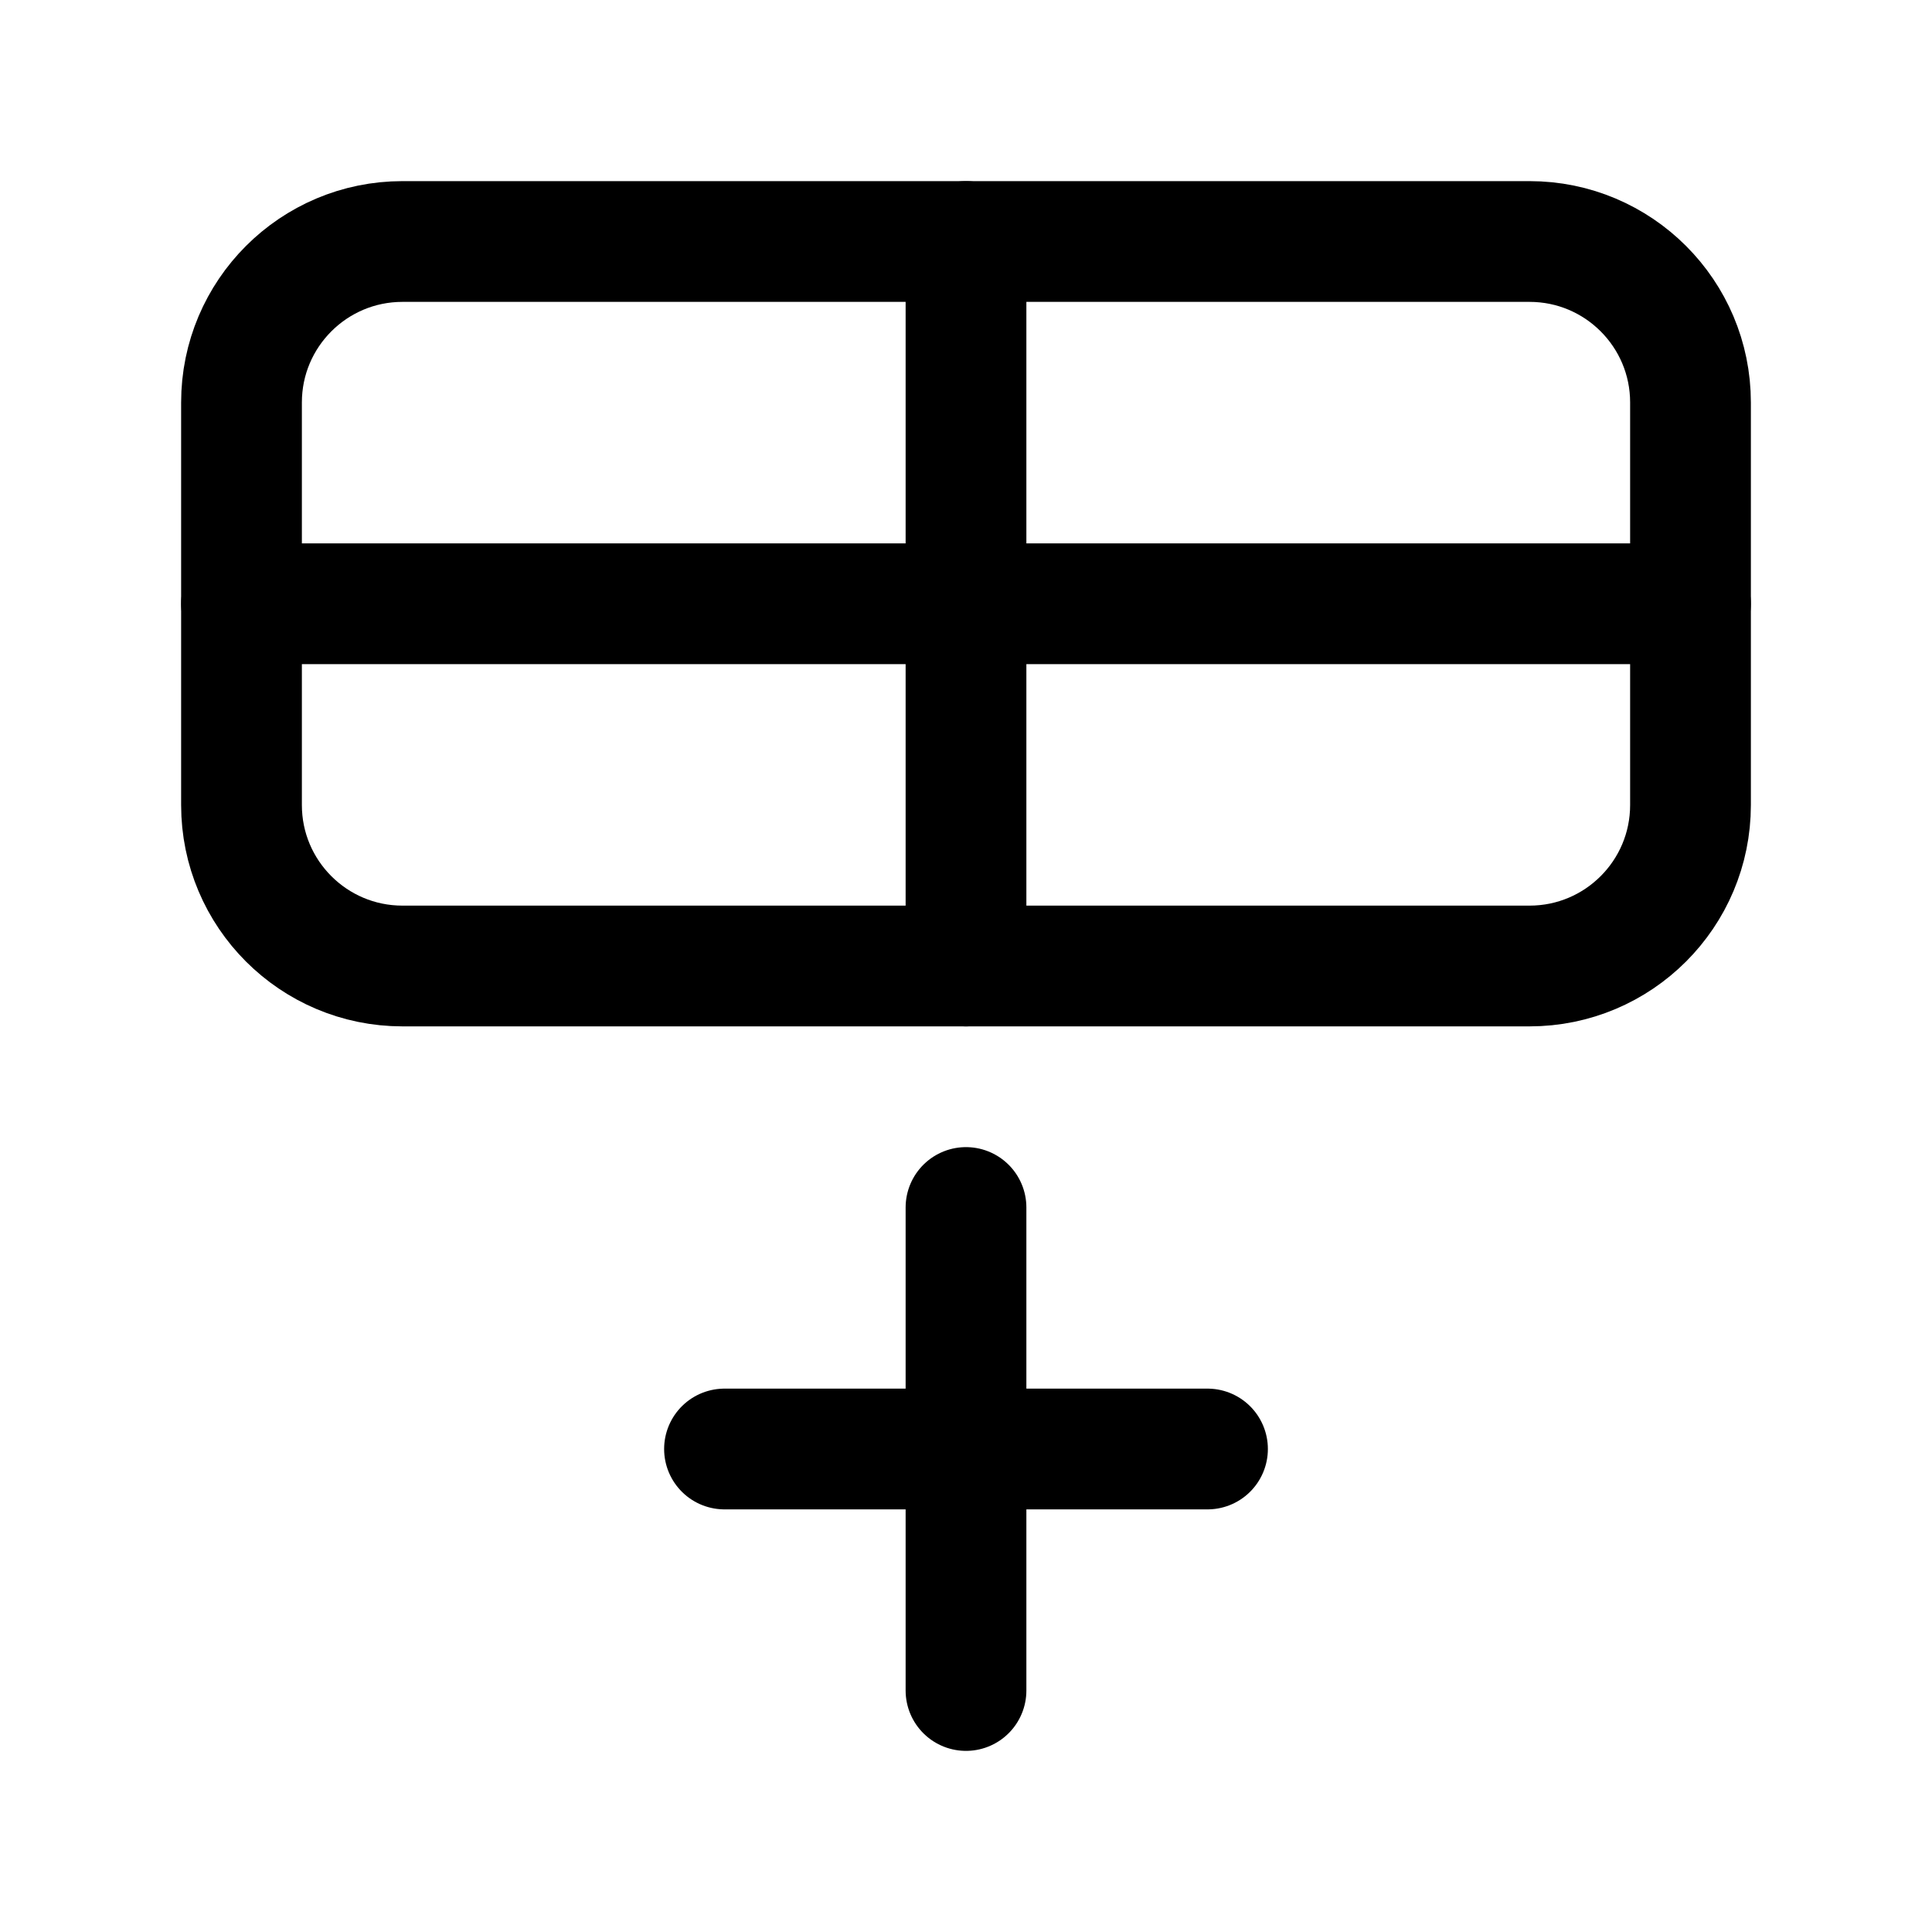 <svg width="16" height="16" viewBox="0 0 16 16" fill="none" xmlns="http://www.w3.org/2000/svg">
<path d="M12.667 2H3.333C2.597 2 2 2.597 2 3.333V6.667C2 7.403 2.597 8 3.333 8H12.667C13.403 8 14 7.403 14 6.667V3.333C14 2.597 13.403 2 12.667 2Z" stroke="currentColor" stroke-linecap="round" stroke-linejoin="round"/>
<path d="M2 5H14" stroke="currentColor" stroke-linecap="round" stroke-linejoin="round"/>
<path d="M8 2V8" stroke="currentColor" stroke-linecap="round" stroke-linejoin="round"/>
<path d="M6 12H10" stroke="currentColor" stroke-linecap="round" stroke-linejoin="round"/>
<path d="M8 10V14" stroke="currentColor" stroke-linecap="round" stroke-linejoin="round"/>
</svg>
